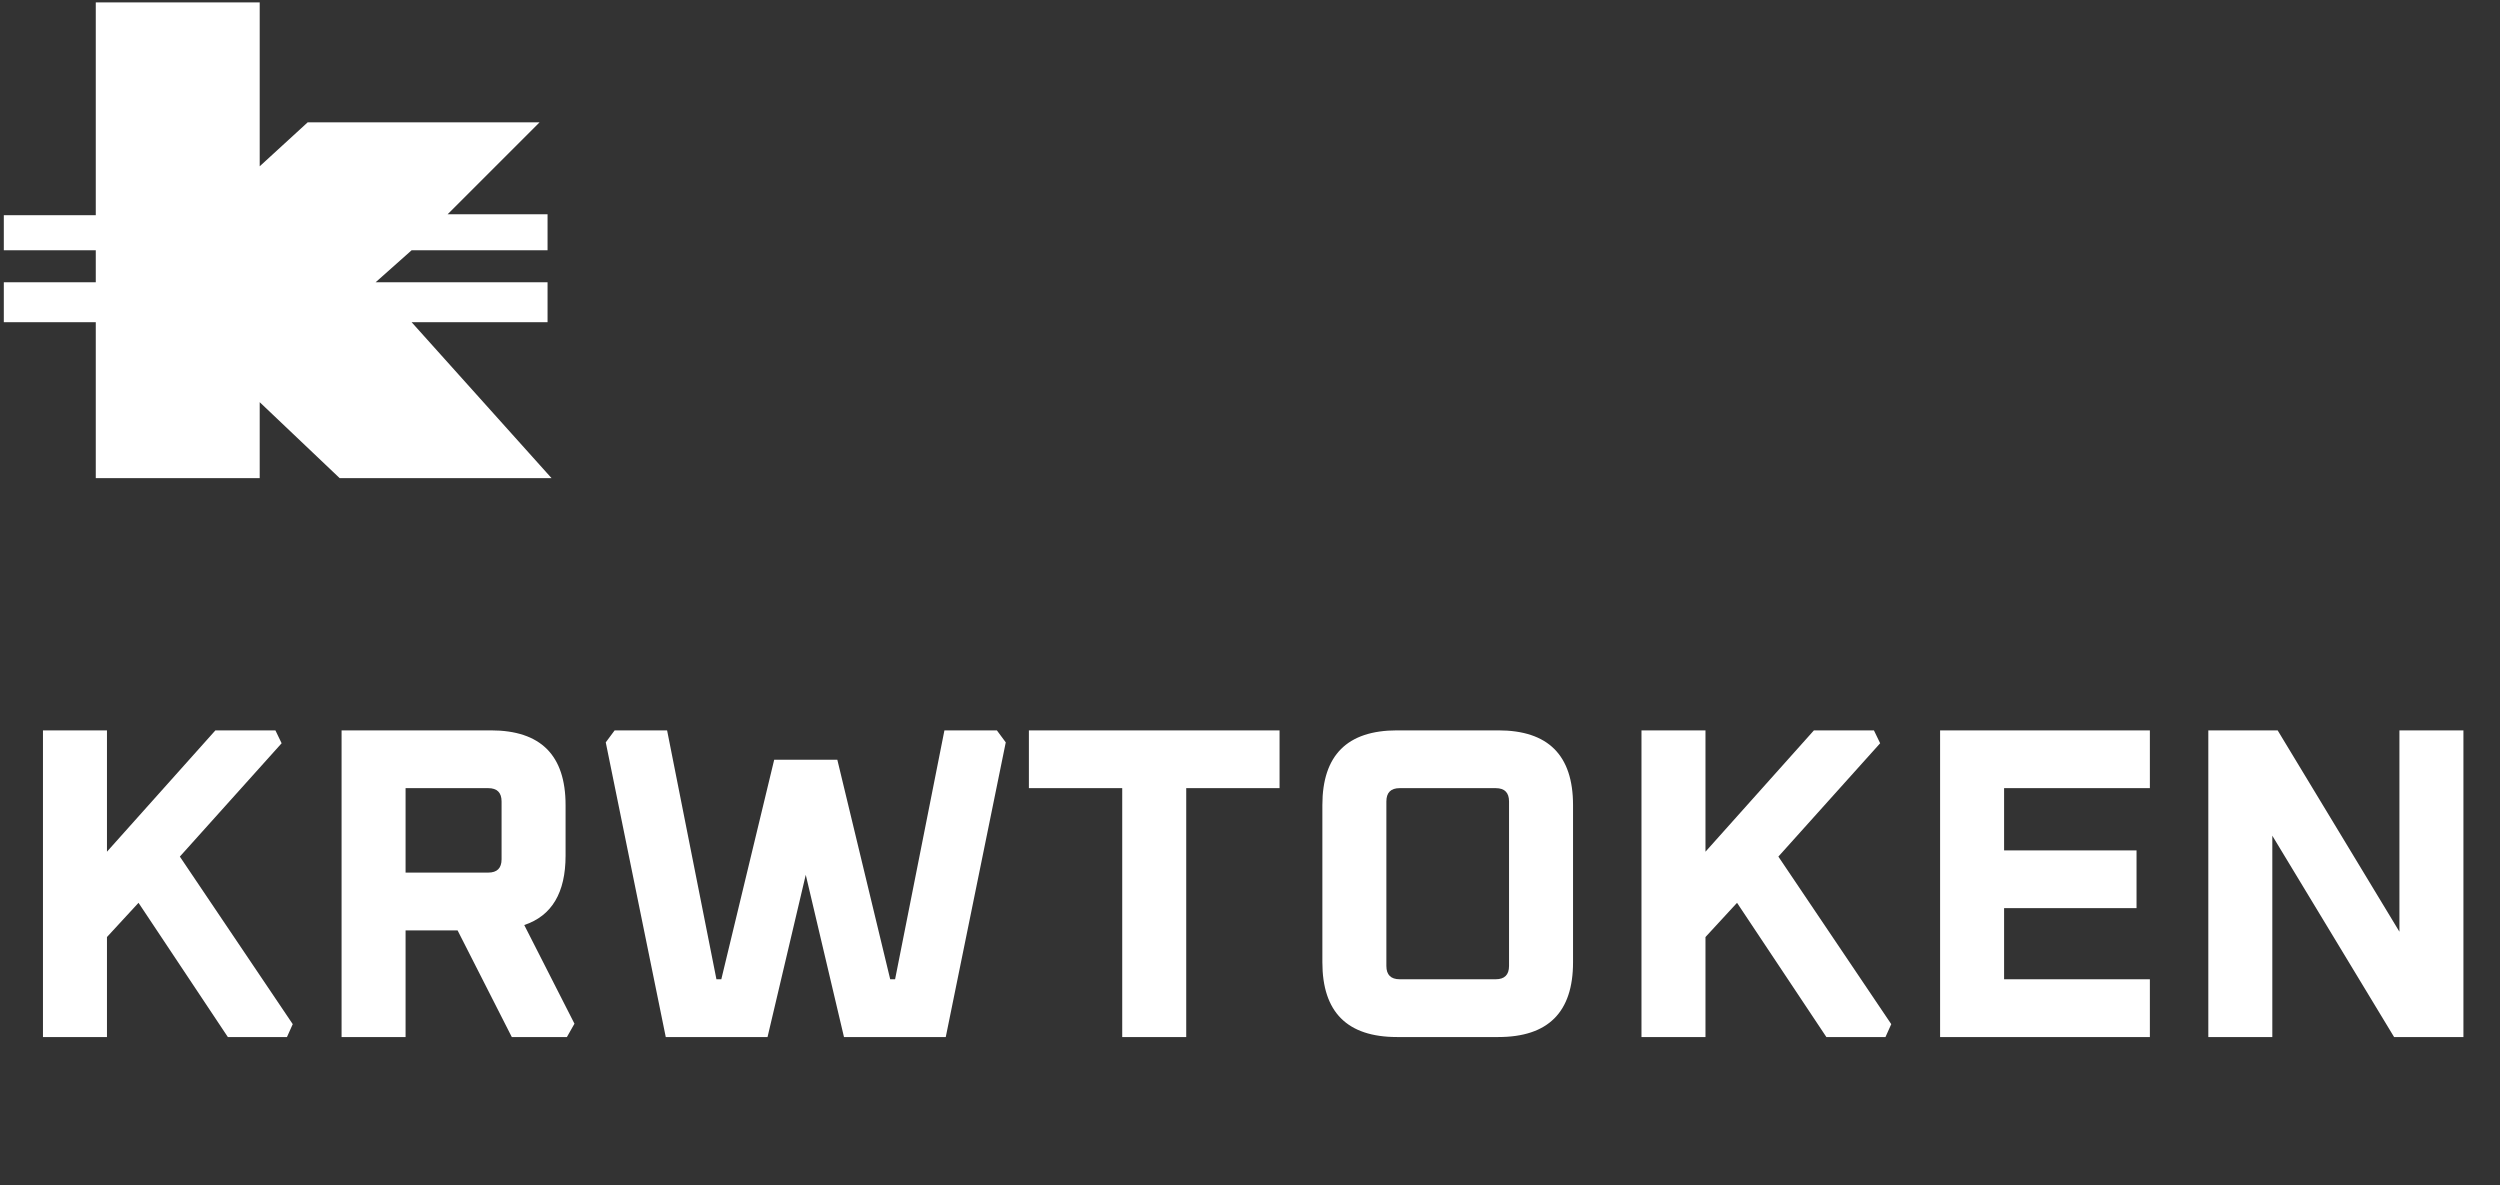 <svg width="135" height="64" viewBox="0 0 135 64" fill="none" xmlns="http://www.w3.org/2000/svg">
<rect x="0" y="0" width="135" height="64" fill="#333333" stroke="none"/>
<path d="M2.32 56V39.44H5.776V45.992L11.632 39.44H14.872L15.208 40.136L9.712 46.256L15.808 55.304L15.496 56H12.304L7.48 48.752L5.776 50.6V56H2.32ZM18.445 56V39.44H26.509C29.197 39.44 30.541 40.784 30.541 43.472V46.208C30.541 48.208 29.797 49.456 28.309 49.952L31.021 55.28L30.613 56H27.637L24.709 50.24H21.901V56H18.445ZM21.901 47.12H26.365C26.845 47.12 27.085 46.88 27.085 46.4V43.28C27.085 42.8 26.845 42.56 26.365 42.56H21.901V47.12ZM32.711 40.088L33.191 39.44H36.023L38.687 52.88H38.951L41.807 41.024H45.215L48.071 52.88H48.335L50.999 39.44H53.831L54.311 40.088L51.071 56H45.575L43.511 47.24L41.447 56H35.951L32.711 40.088ZM55.56 42.56V39.44H69.096V42.56H64.056V56H60.6V42.56H55.56ZM71.408 51.968V43.472C71.408 40.784 72.752 39.44 75.44 39.44H80.912C83.6 39.44 84.944 40.784 84.944 43.472V51.968C84.944 54.656 83.6 56 80.912 56H75.44C72.752 56 71.408 54.656 71.408 51.968ZM74.864 52.16C74.864 52.64 75.104 52.88 75.584 52.88H80.768C81.248 52.88 81.488 52.64 81.488 52.16V43.28C81.488 42.8 81.248 42.56 80.768 42.56H75.584C75.104 42.56 74.864 42.8 74.864 43.28V52.16ZM88.64 56V39.44H92.096V45.992L97.952 39.44H101.192L101.528 40.136L96.032 46.256L102.128 55.304L101.816 56H98.624L93.8 48.752L92.096 50.6V56H88.64ZM104.765 56V39.44H116.093V42.56H108.221V45.92H115.373V49.04H108.221V52.88H116.093V56H104.765ZM119.249 56V39.44H122.993L129.569 50.312V39.44H133.025V56H129.281L122.705 45.128V56H119.249Z" fill="white"/>
<g clip-path="url(#clip0_216_2109)">
<path d="M5.172 11.621V0.129H14.024V8.98L16.615 6.606H29.137L24.171 11.571H29.568V13.514H22.228L20.285 15.241H29.568V17.4H22.228L29.784 25.82H18.342L14.024 21.718V25.82H5.172V17.4H0.206V15.241H5.172V13.514H0.206V11.621H5.172Z" fill="white"/>
</g>
<defs>
<clipPath id="clip0_216_2109">
<rect width="30" height="25.94" fill="white"/>
</clipPath>
</defs>
</svg>
